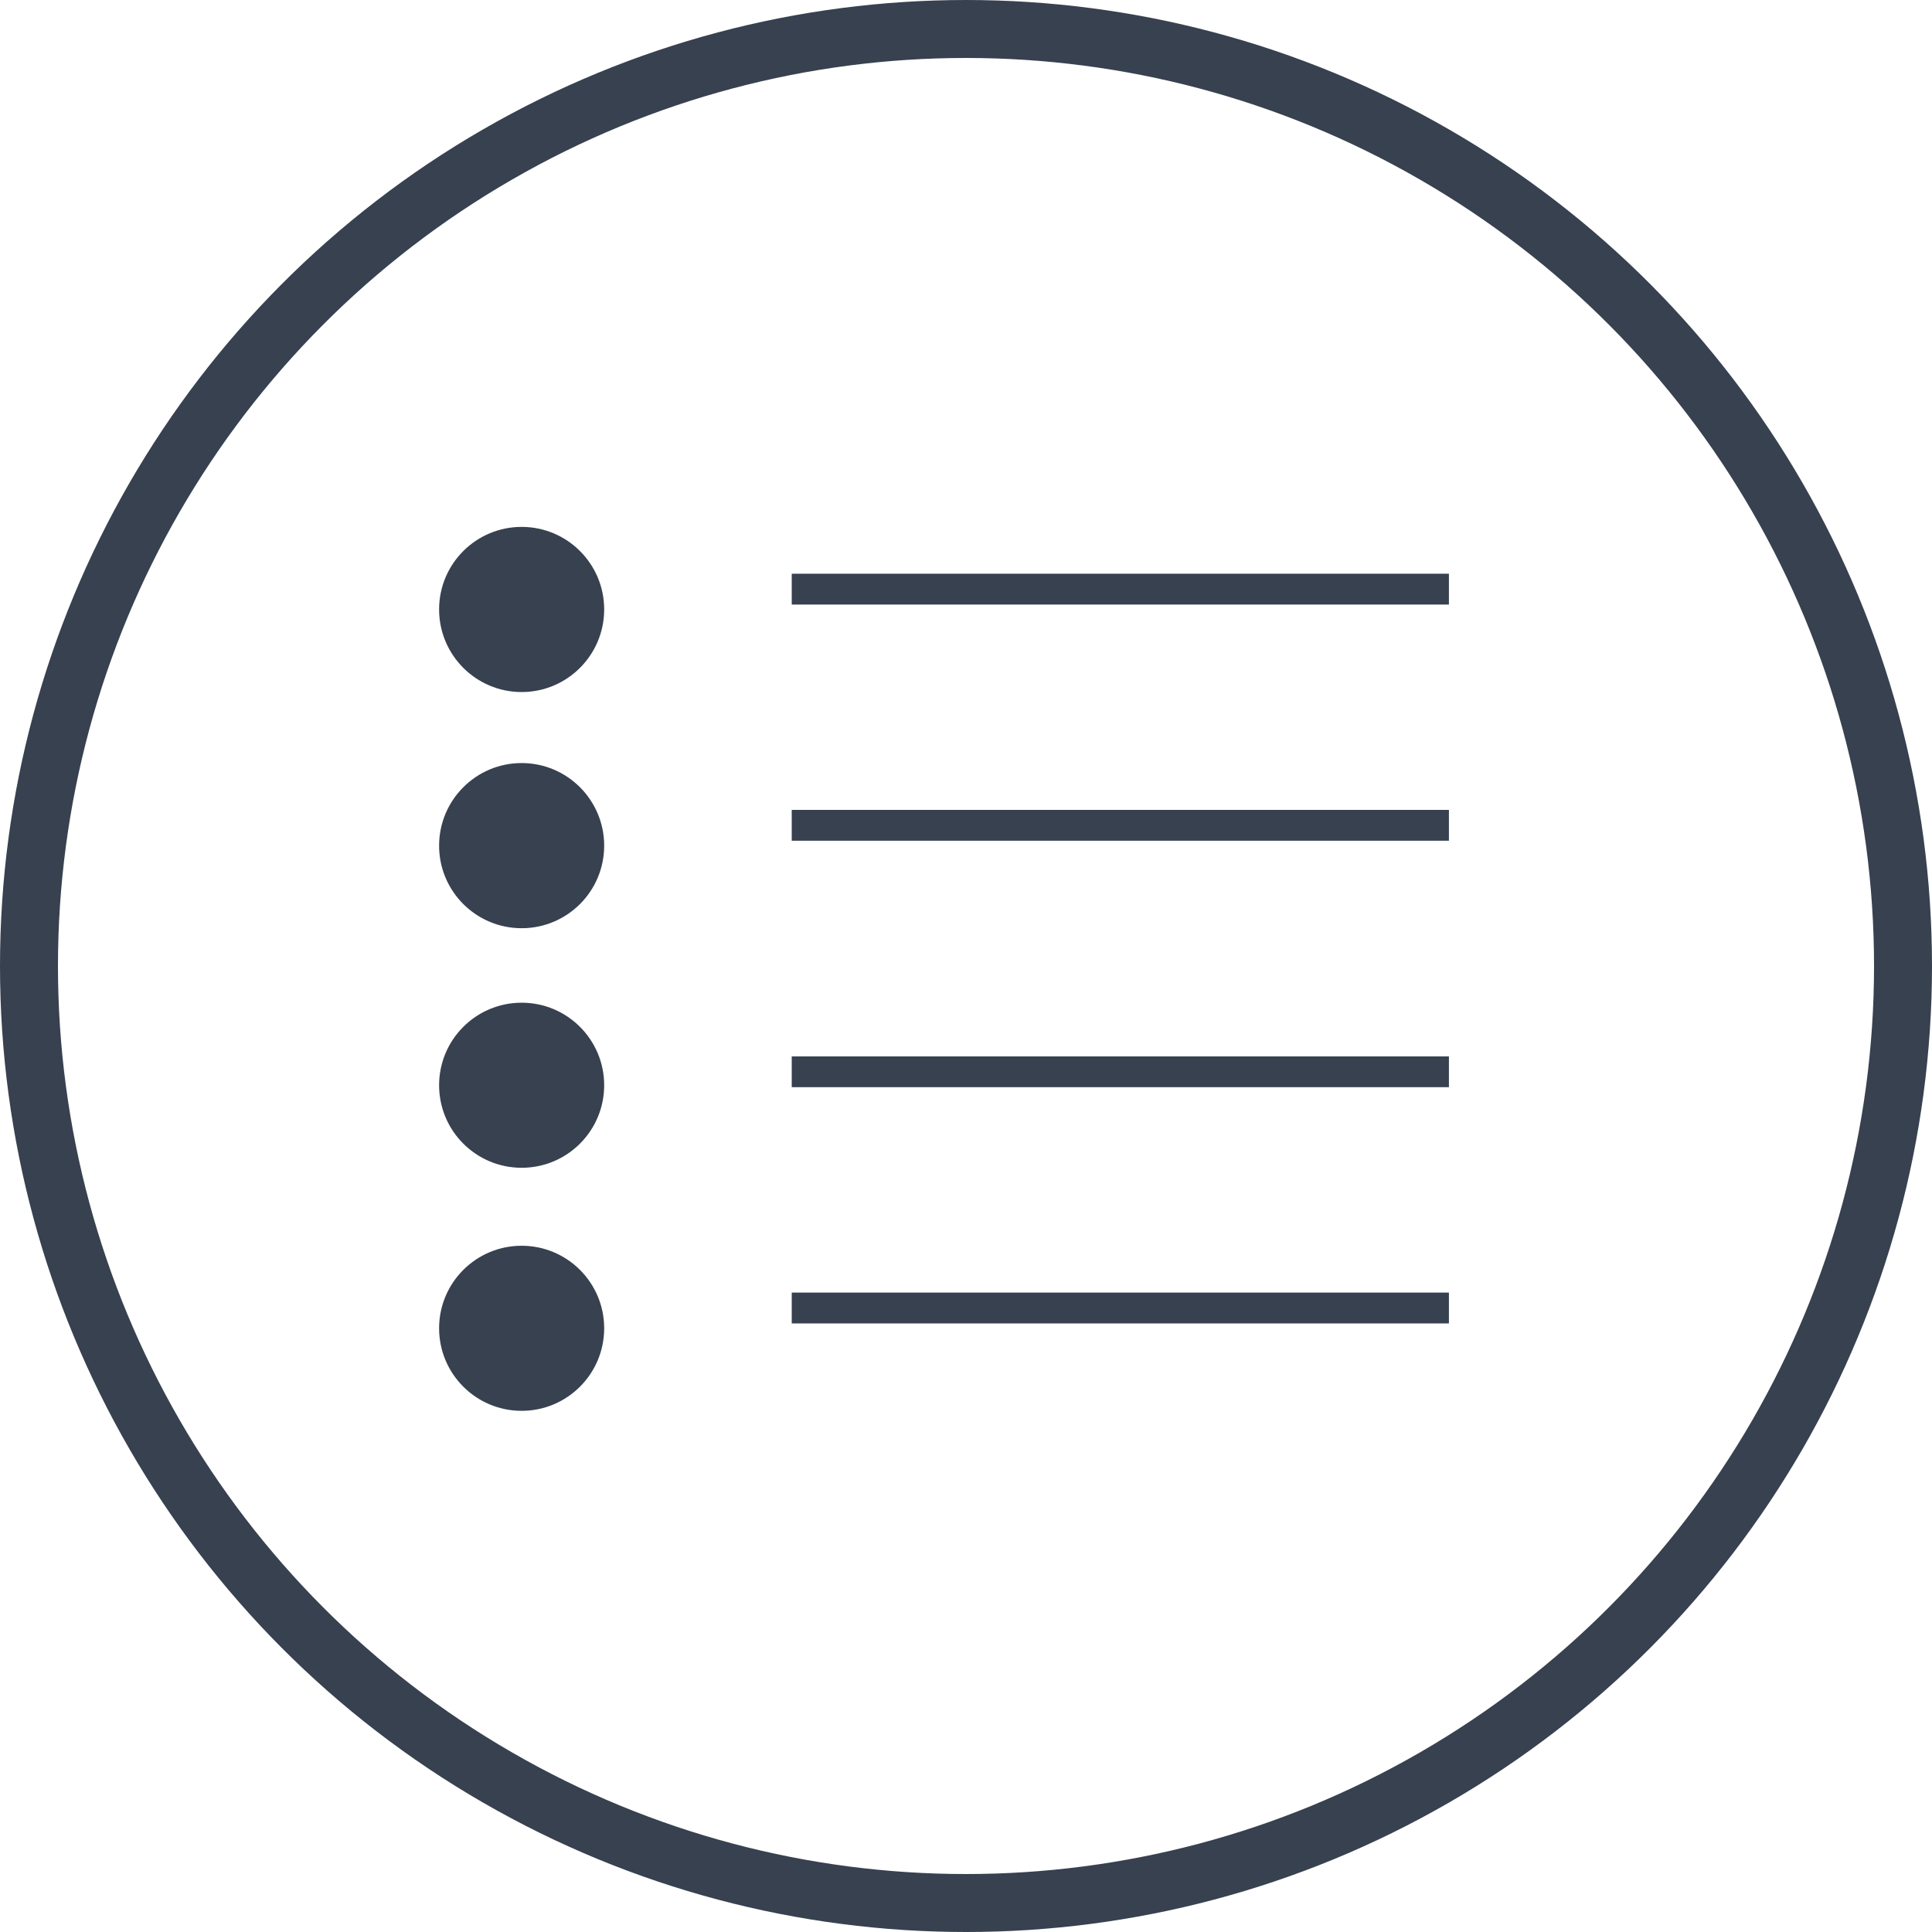 <svg width="25" height="25" viewBox="0 0 25 25" fill="none" xmlns="http://www.w3.org/2000/svg">
<path d="M18.749 7.424H10.245V7.823H18.749V7.424Z" fill="#37414F"/>
<path d="M18.749 10.48H10.245V10.879H18.749V10.48Z" fill="#37414F"/>
<path d="M18.749 13.67H10.245V14.068H18.749V13.67Z" fill="#37414F"/>
<path d="M18.749 16.726H10.245V17.125H18.749V16.726Z" fill="#37414F"/>
<path d="M6.75 8.955C7.34 8.955 7.818 8.476 7.818 7.886C7.818 7.296 7.34 6.818 6.75 6.818C6.16 6.818 5.682 7.296 5.682 7.886C5.682 8.476 6.16 8.955 6.75 8.955Z" fill="#37414F"/>
<path d="M6.75 12.011C7.34 12.011 7.818 11.533 7.818 10.943C7.818 10.353 7.34 9.874 6.75 9.874C6.16 9.874 5.682 10.353 5.682 10.943C5.682 11.533 6.16 12.011 6.75 12.011Z" fill="#37414F"/>
<path d="M6.75 15.111C7.34 15.111 7.818 14.633 7.818 14.043C7.818 13.453 7.34 12.975 6.75 12.975C6.16 12.975 5.682 13.453 5.682 14.043C5.682 14.633 6.16 15.111 6.75 15.111Z" fill="#37414F"/>
<path d="M6.75 18.256C7.34 18.256 7.818 17.778 7.818 17.188C7.818 16.598 7.34 16.12 6.75 16.12C6.16 16.12 5.682 16.598 5.682 17.188C5.682 17.778 6.16 18.256 6.75 18.256Z" fill="#37414F"/>
<circle cx="12.5" cy="12.5" r="12.125" stroke="#37414F" stroke-width="0.75"/>
</svg>
